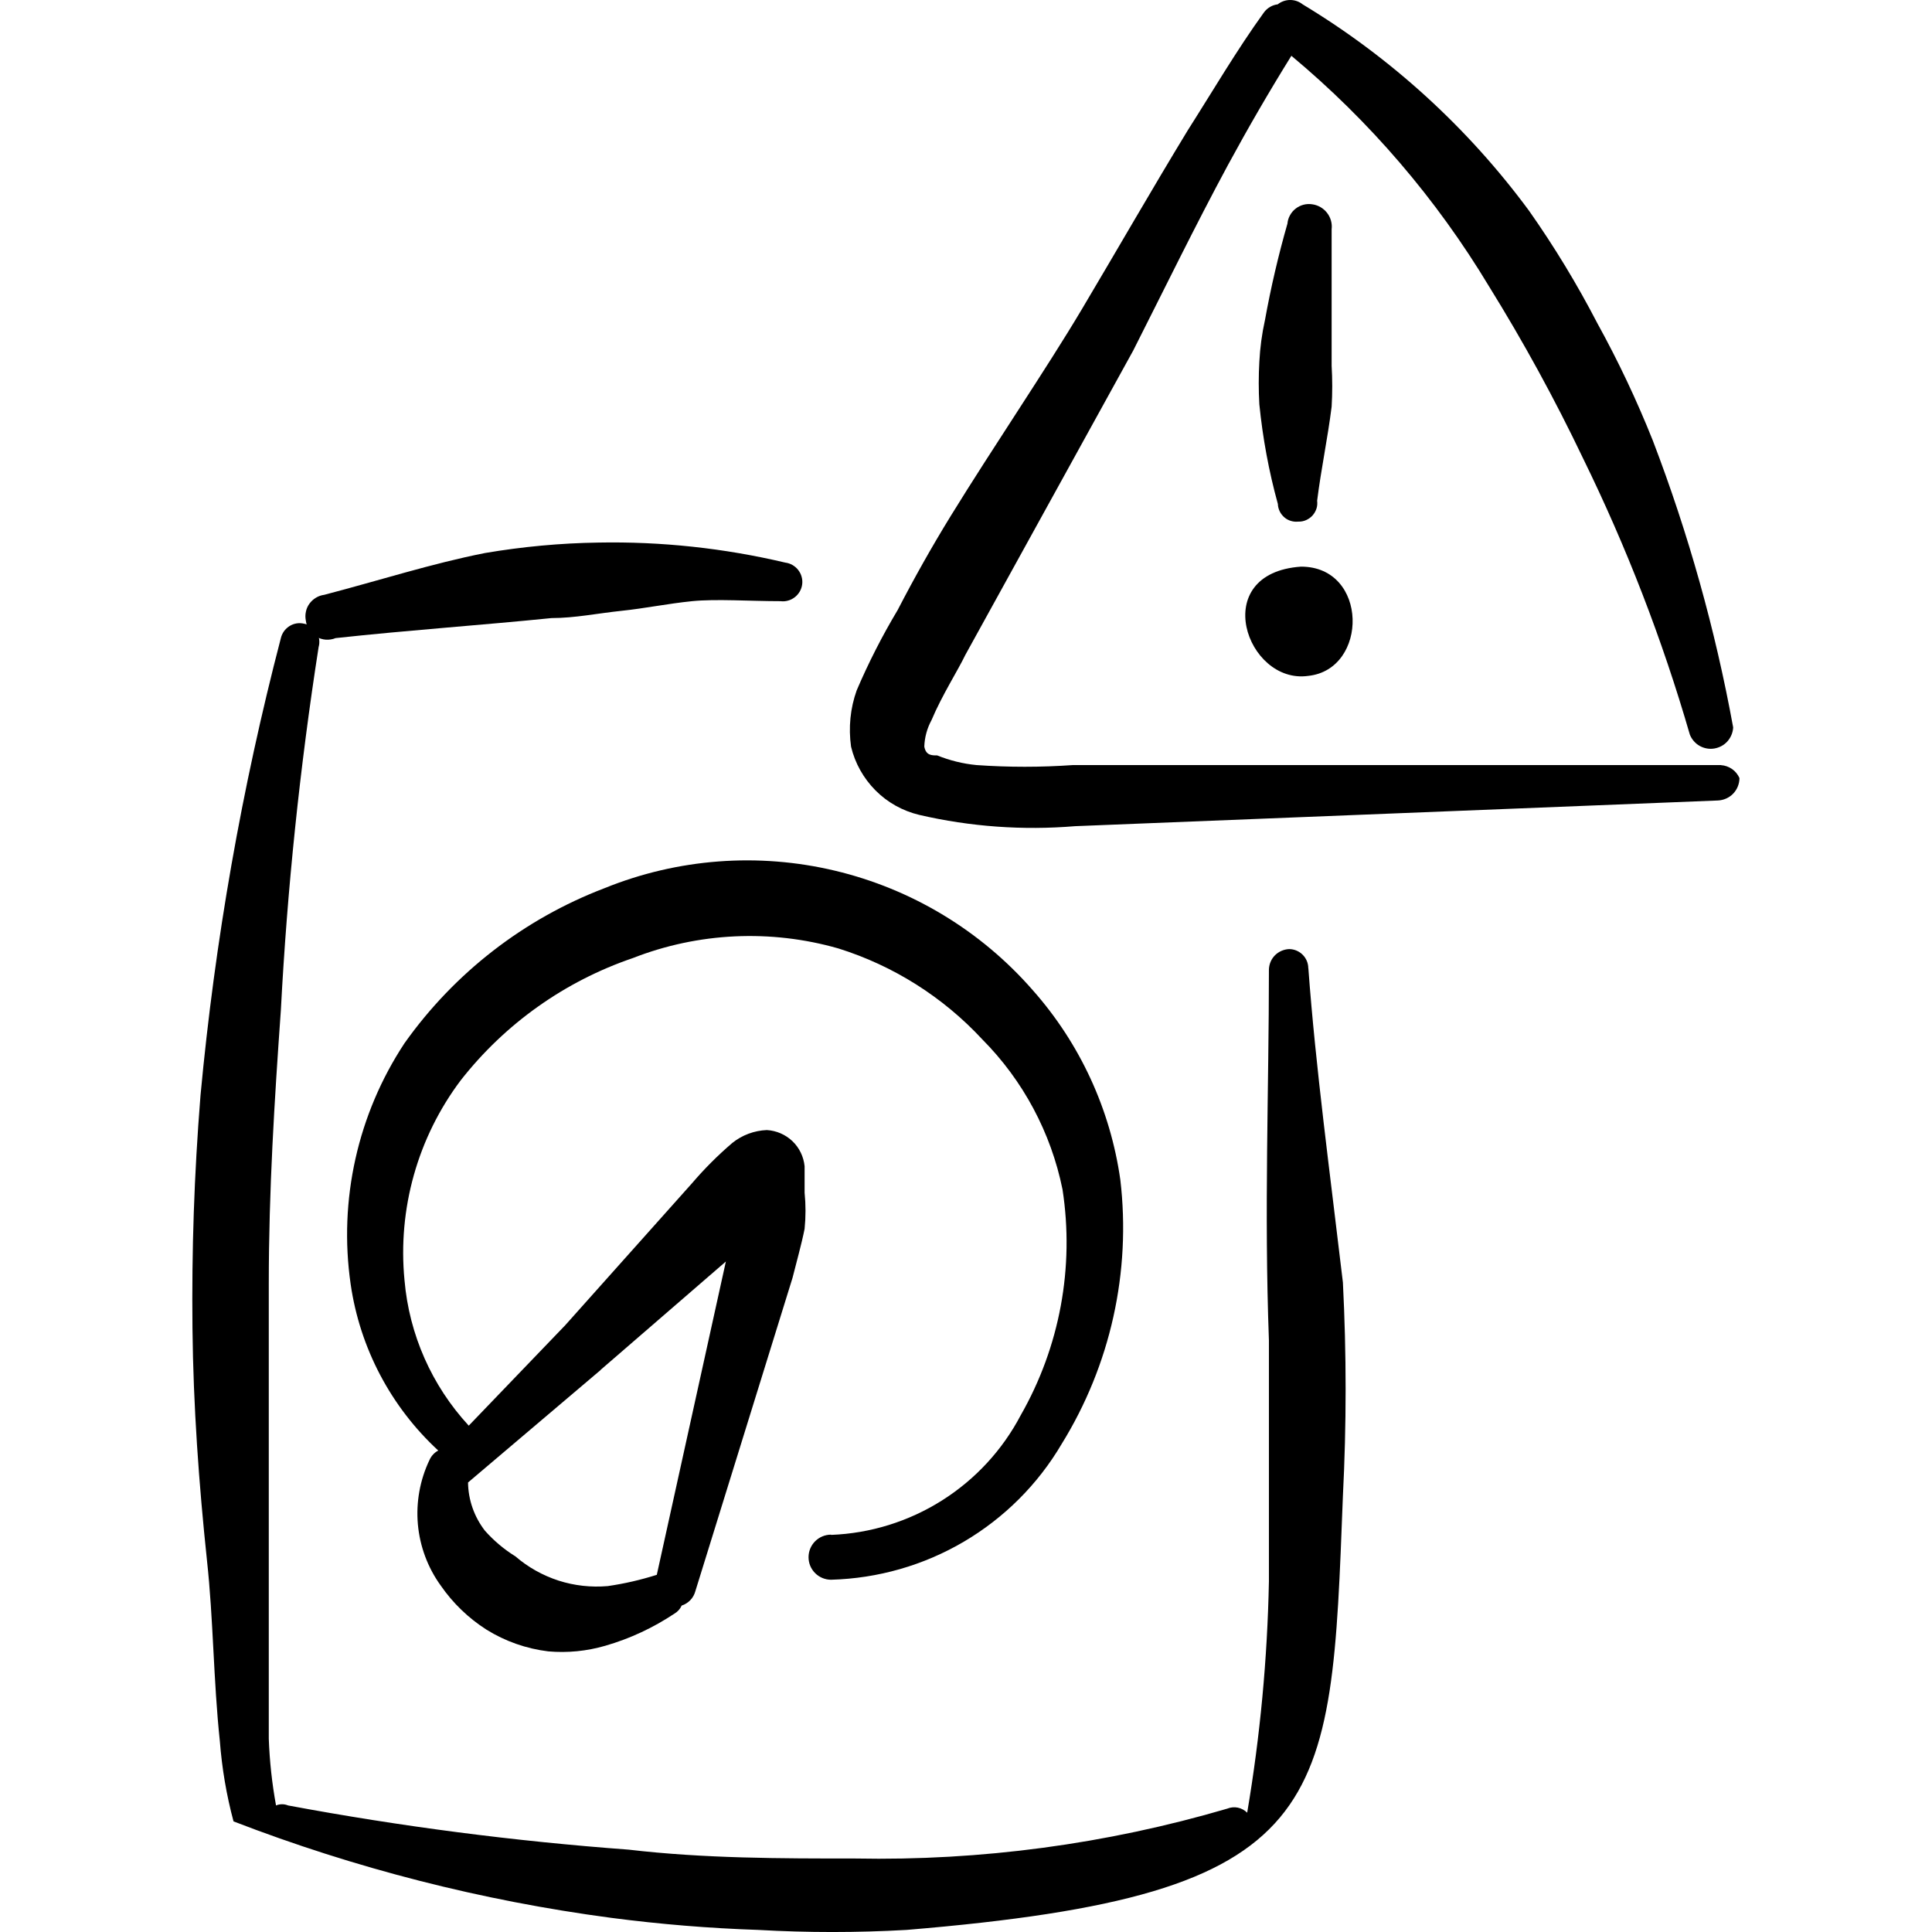 <svg xmlns="http://www.w3.org/2000/svg" fill="none" viewBox="0 0 24 24" id="Hard-Drive-Warning--Streamline-Freehand">
  <desc>
    Hard Drive Warning Streamline Icon: https://streamlinehq.com
  </desc>
  <path fill="#000000" fill-rule="evenodd" d="M16.252 8.396c0.749 -0.08 0.749 -1.357 -0.09 -1.357 -1.158 0.08 -0.679 1.467 0.09 1.357Z" clip-rule="evenodd" stroke-width="1"></path>
  <path fill="#000000" fill-rule="evenodd" d="M16.132 6.48c0.033 0 0.065 -0.006 0.095 -0.02s0.057 -0.033 0.079 -0.058c0.022 -0.025 0.038 -0.054 0.048 -0.085 0.01 -0.031 0.012 -0.065 0.008 -0.097 0.05 -0.399 0.13 -0.768 0.18 -1.168 0.01 -0.17 0.01 -0.339 0 -0.509V2.848c0.009 -0.073 -0.012 -0.146 -0.057 -0.204 -0.045 -0.058 -0.111 -0.096 -0.183 -0.106 -0.036 -0.006 -0.073 -0.004 -0.108 0.005 -0.035 0.009 -0.069 0.025 -0.098 0.048 -0.029 0.022 -0.053 0.05 -0.071 0.083 -0.018 0.032 -0.029 0.067 -0.032 0.104 -0.113 0.394 -0.206 0.794 -0.279 1.197 -0.038 0.171 -0.061 0.344 -0.07 0.519 -0.01 0.176 -0.01 0.353 0 0.529 0.042 0.418 0.118 0.832 0.23 1.237 0.001 0.032 0.009 0.063 0.023 0.092 0.014 0.029 0.034 0.054 0.058 0.075 0.024 0.021 0.053 0.036 0.084 0.045 0.031 0.009 0.063 0.011 0.095 0.007Z" clip-rule="evenodd" stroke-width="1"></path>
  <path fill="#000000" fill-rule="evenodd" d="M4.167 7.927c0.918 -0.1 1.806 -0.16 2.684 -0.249 0.289 0 0.579 -0.06 0.868 -0.09 0.289 -0.03 0.579 -0.09 0.878 -0.12 0.299 -0.03 0.719 0 1.098 0 0.031 0.004 0.063 0.002 0.094 -0.007 0.031 -0.008 0.059 -0.023 0.084 -0.042 0.025 -0.019 0.046 -0.044 0.062 -0.071 0.016 -0.028 0.026 -0.058 0.03 -0.089 0.004 -0.031 0.002 -0.063 -0.007 -0.094 -0.008 -0.031 -0.023 -0.059 -0.042 -0.084 -0.019 -0.025 -0.044 -0.046 -0.071 -0.062 -0.028 -0.016 -0.058 -0.026 -0.089 -0.03 -0.762 -0.18 -1.543 -0.264 -2.325 -0.249 -0.472 0.007 -0.942 0.051 -1.407 0.13 -0.659 0.13 -1.307 0.339 -1.996 0.519 -0.037 0.005 -0.072 0.017 -0.103 0.036 -0.032 0.019 -0.059 0.044 -0.081 0.074 -0.022 0.03 -0.037 0.064 -0.044 0.1 -0.008 0.036 -0.008 0.073 -0.001 0.109 0.005 0.041 0.019 0.081 0.041 0.116 0.023 0.035 0.053 0.064 0.089 0.085 0.036 0.021 0.076 0.034 0.117 0.037 0.041 0.003 0.083 -0.003 0.122 -0.019Z" clip-rule="evenodd" stroke-width="1"></path>
  <path fill="#000000" fill-rule="evenodd" d="M16.252 12.029c0 -0.064 -0.025 -0.124 -0.07 -0.169 -0.045 -0.045 -0.106 -0.07 -0.169 -0.07 -0.065 0.003 -0.127 0.03 -0.174 0.076 -0.046 0.046 -0.073 0.108 -0.076 0.174 0 1.487 -0.06 2.994 0 4.61v2.994c-0.019 0.963 -0.109 1.924 -0.27 2.874 -0.032 -0.032 -0.073 -0.054 -0.117 -0.063 -0.044 -0.009 -0.09 -0.004 -0.132 0.013 -1.5 0.44 -3.058 0.649 -4.62 0.619 -0.928 0 -1.876 0 -2.814 -0.11 -1.419 -0.105 -2.832 -0.288 -4.231 -0.549 -0.024 -0.01 -0.049 -0.015 -0.075 -0.015 -0.026 0 -0.051 0.005 -0.075 0.015 -0.05 -0.274 -0.08 -0.55 -0.09 -0.828v-5.658c0 -1.148 0.07 -2.265 0.15 -3.393 0.079 -1.51 0.236 -3.016 0.469 -4.511 0.009 -0.031 0.011 -0.063 0.007 -0.095 -0.004 -0.032 -0.015 -0.062 -0.032 -0.09 -0.017 -0.027 -0.039 -0.051 -0.066 -0.069 -0.027 -0.018 -0.057 -0.03 -0.088 -0.036 -0.031 -0.007 -0.063 -0.009 -0.094 -0.004 -0.031 0.005 -0.061 0.016 -0.088 0.033 -0.027 0.017 -0.05 0.039 -0.069 0.064 -0.018 0.026 -0.032 0.055 -0.039 0.086 -0.486 1.863 -0.819 3.761 -0.998 5.678 -0.08 0.998 -0.11 1.926 -0.1 2.894 0.01 0.968 0.08 1.936 0.18 2.884 0.08 0.728 0.08 1.497 0.16 2.245 0.026 0.337 0.082 0.671 0.17 0.998 1.511 0.583 3.085 0.985 4.69 1.198 0.612 0.08 1.221 0.13 1.826 0.15 0.615 0.035 1.231 0.035 1.846 0 5.289 -0.439 5.269 -1.487 5.419 -5.389 0.045 -0.884 0.045 -1.77 0 -2.654 -0.16 -1.357 -0.339 -2.674 -0.429 -3.902Z" clip-rule="evenodd" stroke-width="1"></path>
  <path fill="#000000" fill-rule="evenodd" d="M10.324 19.064c-0.074 0 -0.145 0.029 -0.198 0.082 -0.052 0.052 -0.082 0.123 -0.082 0.198s0.029 0.145 0.082 0.198c0.052 0.052 0.123 0.082 0.198 0.082 0.581 -0.016 1.149 -0.178 1.65 -0.473 0.501 -0.295 0.919 -0.712 1.214 -1.213 0.607 -0.981 0.864 -2.138 0.729 -3.283 -0.124 -0.875 -0.502 -1.694 -1.088 -2.355 -0.644 -0.738 -1.503 -1.257 -2.457 -1.484 -0.953 -0.227 -1.954 -0.151 -2.862 0.217 -1.001 0.382 -1.865 1.052 -2.485 1.926 -0.582 0.882 -0.82 1.948 -0.669 2.994 0.115 0.793 0.499 1.522 1.088 2.066 -0.049 0.026 -0.088 0.069 -0.11 0.12 -0.118 0.248 -0.167 0.524 -0.143 0.797 0.025 0.274 0.122 0.536 0.283 0.759 0.151 0.219 0.345 0.406 0.569 0.549 0.233 0.145 0.496 0.237 0.768 0.27 0.238 0.021 0.479 -0.003 0.709 -0.07 0.305 -0.088 0.594 -0.223 0.858 -0.399 0.04 -0.023 0.071 -0.058 0.09 -0.1 0.041 -0.013 0.078 -0.037 0.108 -0.068 0.03 -0.031 0.051 -0.07 0.062 -0.111l1.207 -3.892c0.05 -0.2 0.11 -0.409 0.15 -0.609 0.015 -0.149 0.015 -0.3 0 -0.449v-0.329c-0.012 -0.118 -0.065 -0.229 -0.151 -0.311 -0.086 -0.082 -0.199 -0.131 -0.318 -0.138 -0.156 0.006 -0.307 0.062 -0.429 0.16 -0.179 0.153 -0.346 0.32 -0.499 0.499l-1.577 1.766 -1.198 1.247c-0.459 -0.497 -0.74 -1.132 -0.798 -1.806 -0.086 -0.886 0.163 -1.773 0.699 -2.485 0.55 -0.702 1.292 -1.229 2.136 -1.517 0.815 -0.319 1.713 -0.361 2.555 -0.12 0.683 0.214 1.299 0.603 1.786 1.128 0.508 0.511 0.855 1.16 0.998 1.866 0.149 0.967 -0.034 1.955 -0.519 2.804 -0.227 0.433 -0.565 0.798 -0.978 1.059 -0.413 0.261 -0.888 0.409 -1.377 0.428Zm-2.864 -2.046 1.557 -1.347 -0.858 3.892c-0.199 0.063 -0.402 0.11 -0.609 0.14 -0.206 0.018 -0.414 -0.005 -0.611 -0.068 -0.197 -0.064 -0.38 -0.166 -0.536 -0.301 -0.141 -0.087 -0.269 -0.195 -0.379 -0.319 -0.133 -0.172 -0.207 -0.382 -0.21 -0.599l1.647 -1.397Z" clip-rule="evenodd" stroke-width="1"></path>
  <path fill="#000000" fill-rule="evenodd" d="M21.381 9.504h-8.053c-0.399 0.028 -0.799 0.028 -1.197 0 -0.168 -0.016 -0.333 -0.057 -0.489 -0.12 -0.07 0 -0.14 0 -0.16 -0.11 0.004 -0.115 0.035 -0.228 0.09 -0.329 0.13 -0.309 0.329 -0.619 0.419 -0.808l2.086 -3.782c0.389 -0.768 0.768 -1.547 1.177 -2.305 0.249 -0.459 0.509 -0.908 0.788 -1.357 0.973 0.811 1.802 1.779 2.455 2.864 0.428 0.69 0.818 1.403 1.168 2.136 0.541 1.104 0.985 2.252 1.327 3.433 0.024 0.059 0.067 0.109 0.122 0.14 0.056 0.031 0.12 0.043 0.183 0.032 0.063 -0.011 0.121 -0.042 0.163 -0.09 0.042 -0.048 0.067 -0.109 0.07 -0.172 -0.222 -1.216 -0.556 -2.408 -0.998 -3.563 -0.199 -0.499 -0.429 -0.986 -0.689 -1.457 -0.251 -0.484 -0.534 -0.951 -0.848 -1.397C18.235 1.588 17.279 0.716 16.182 0.054 16.138 0.019 16.084 0 16.027 0c-0.056 0 -0.111 0.019 -0.155 0.054 -0.034 0.004 -0.066 0.015 -0.095 0.032 -0.029 0.017 -0.055 0.04 -0.075 0.067 -0.339 0.469 -0.649 0.998 -0.948 1.467 -0.449 0.738 -0.878 1.487 -1.317 2.225 -0.439 0.738 -1.098 1.706 -1.627 2.565 -0.233 0.379 -0.452 0.768 -0.659 1.168 -0.192 0.321 -0.362 0.654 -0.509 0.998 -0.08 0.224 -0.103 0.463 -0.07 0.699 0.049 0.206 0.155 0.394 0.304 0.544s0.338 0.255 0.544 0.304c0.634 0.147 1.287 0.194 1.936 0.14l7.983 -0.319c0.072 -0.003 0.141 -0.033 0.191 -0.085 0.05 -0.052 0.078 -0.122 0.078 -0.194 -0.02 -0.045 -0.052 -0.084 -0.092 -0.112 -0.041 -0.028 -0.088 -0.045 -0.137 -0.048Z" clip-rule="evenodd" stroke-width="1"></path>
</svg>